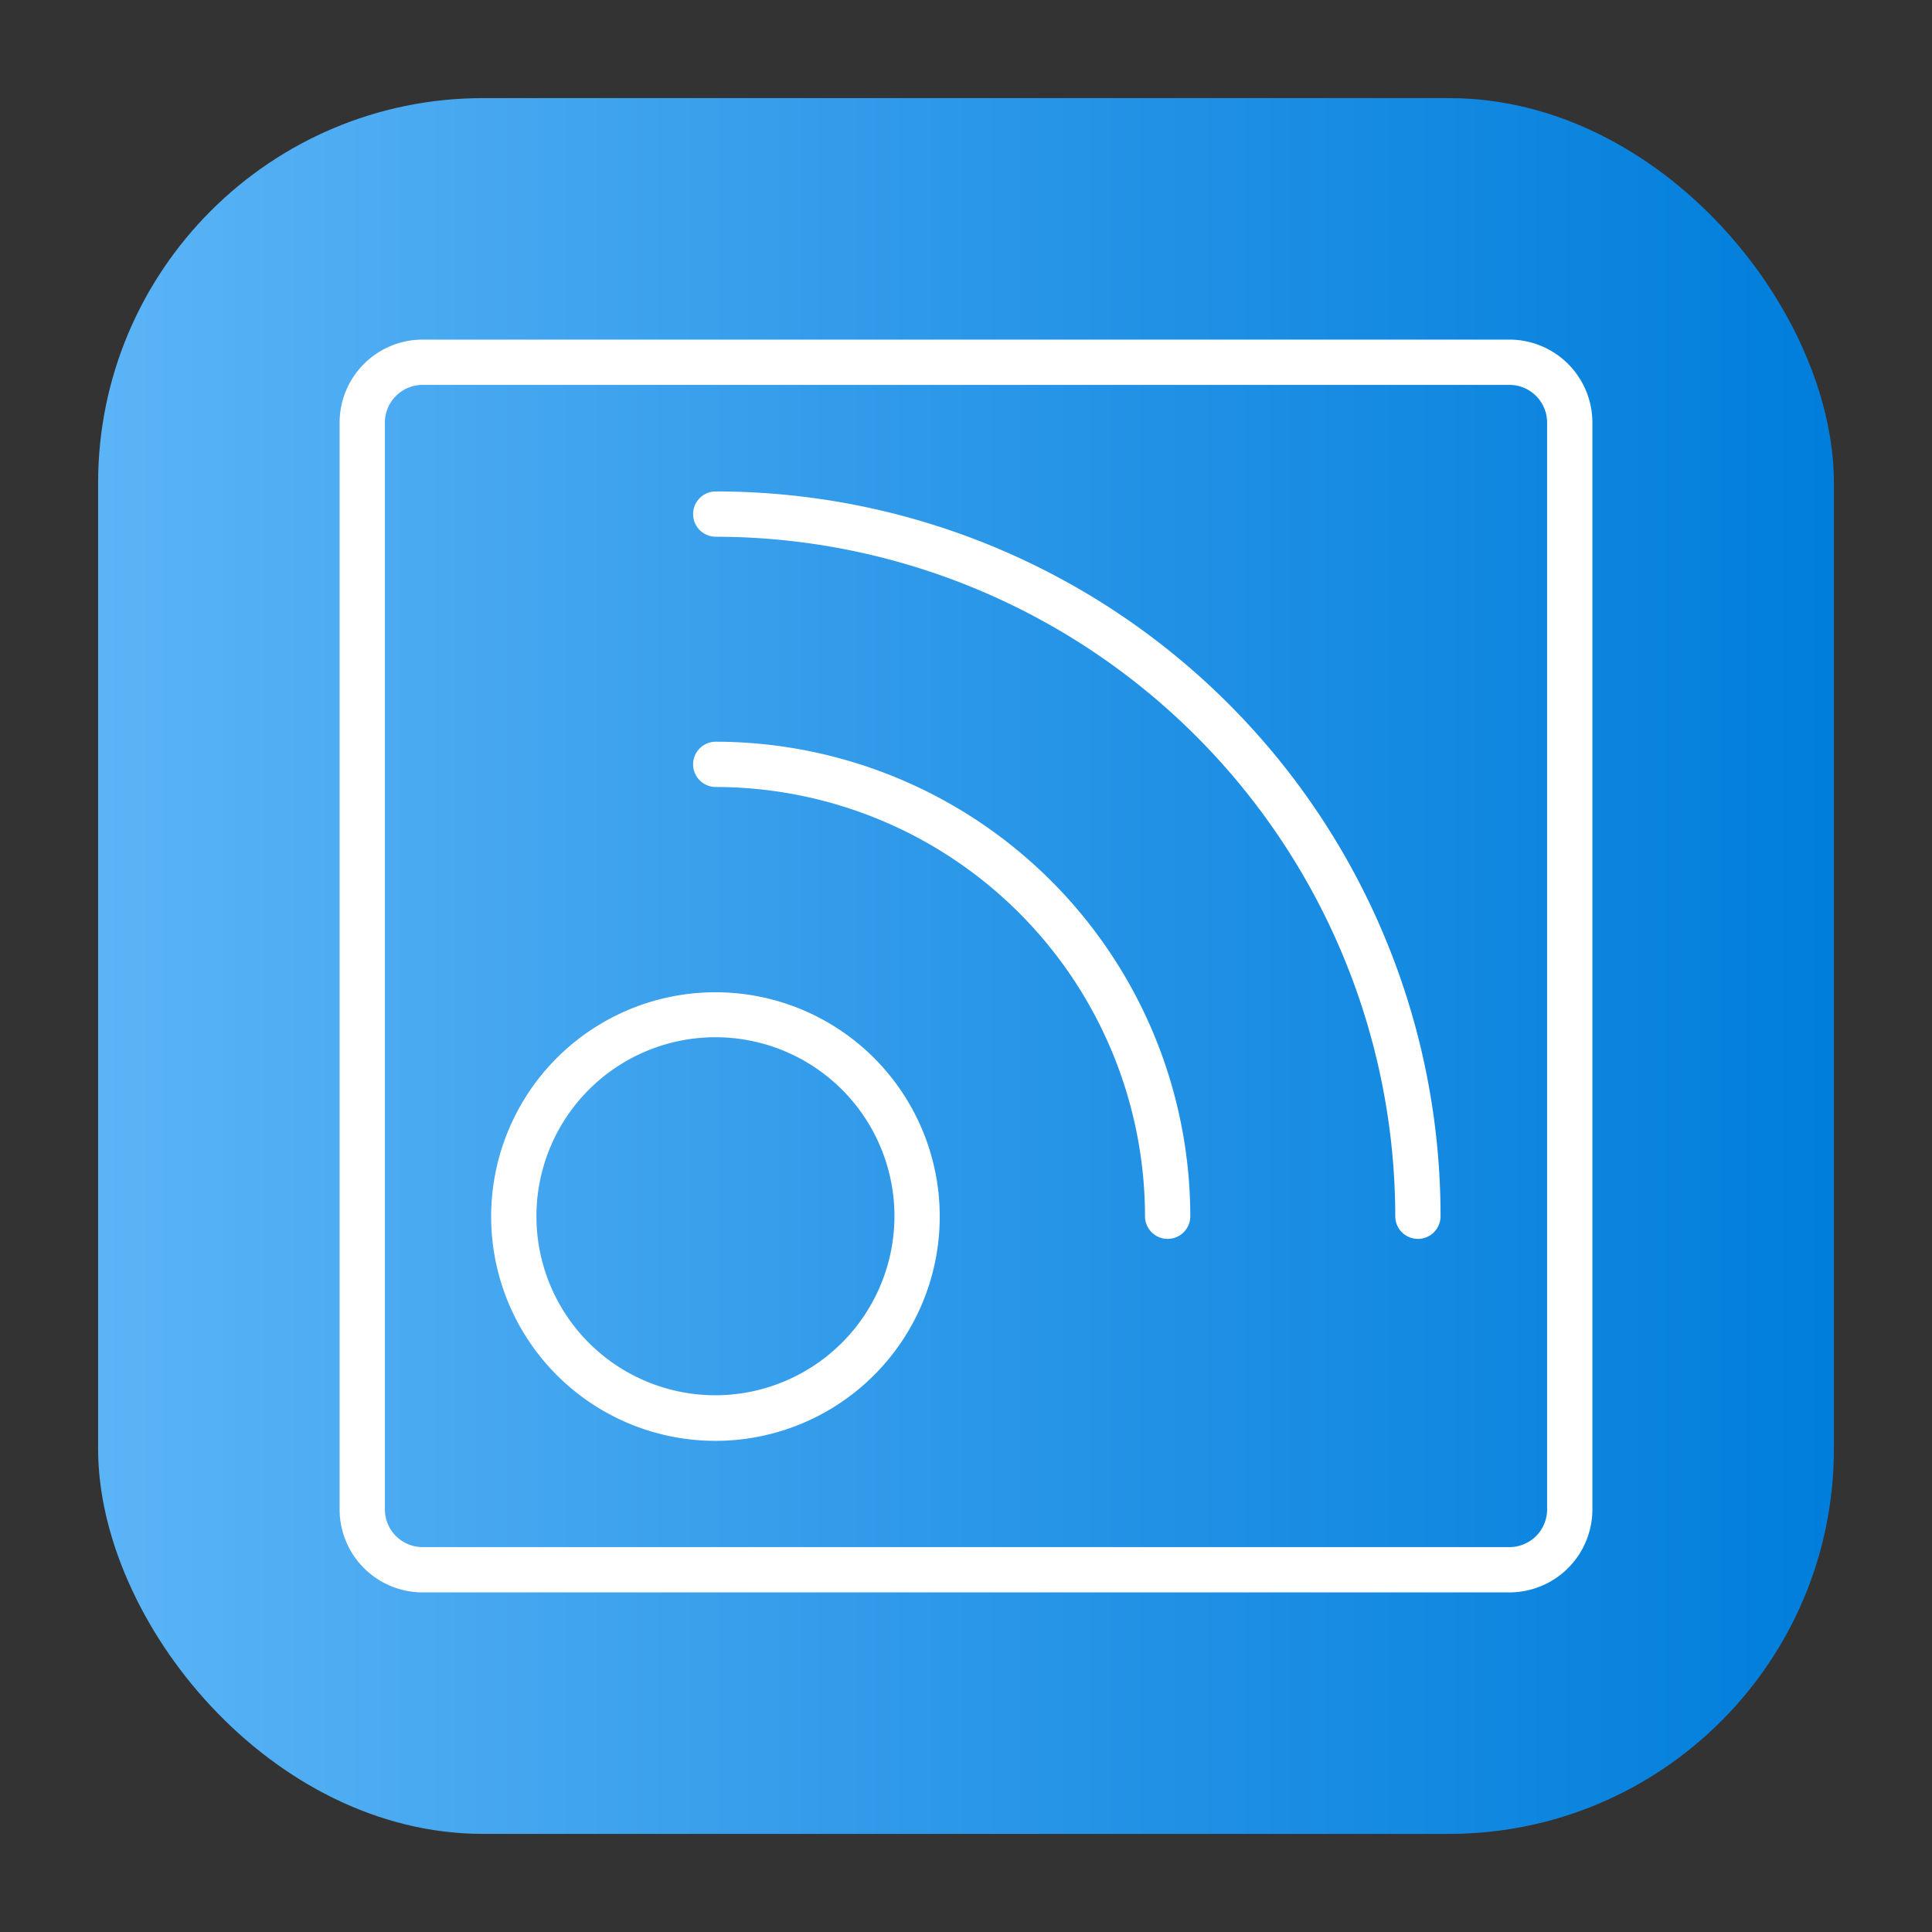 <svg height="512" viewBox="0 0 64 64" width="512" xmlns="http://www.w3.org/2000/svg" xmlns:xlink="http://www.w3.org/1999/xlink"><rect x="0" y="0" width="64" height="64" fill="#333333" stroke="none"/><linearGradient id="linear-gradient" gradientUnits="userSpaceOnUse" x1="3.25" x2="60.75" y1="32" y2="32"><stop offset="0" stop-color="#5bb4f6"/><stop offset=".61" stop-color="#2191e5"/><stop offset="1" stop-color="#007edb"/></linearGradient><g id="Layer_97" data-name="Layer 97"><rect fill="url(#linear-gradient)" height="57.5" rx="12.75" width="57.5" x="3.25" y="3.25"/><g fill="#fff"><path d="m23.71 16.28a.75.75 0 0 0 0 1.5 22.54 22.54 0 0 1 22.51 22.51.75.75 0 0 0 1.5 0 24 24 0 0 0 -24.01-24.01z"/><path d="m23.71 24.57a.75.75 0 0 0 0 1.5 14.24 14.24 0 0 1 14.22 14.22.75.75 0 0 0 1.5 0 15.74 15.74 0 0 0 -15.72-15.72z"/><path d="m23.71 32.87a7.43 7.43 0 1 0 7.42 7.42 7.43 7.43 0 0 0 -7.42-7.42zm0 13.35a5.93 5.93 0 1 1 5.92-5.93 5.94 5.94 0 0 1 -5.92 5.93z"/><path d="m50 11.25h-36a2.75 2.75 0 0 0 -2.75 2.75v36a2.75 2.75 0 0 0 2.75 2.75h36a2.75 2.75 0 0 0 2.75-2.75v-36a2.75 2.75 0 0 0 -2.75-2.75zm1.25 38.75a1.25 1.25 0 0 1 -1.25 1.25h-36a1.25 1.25 0 0 1 -1.25-1.25v-36a1.25 1.25 0 0 1 1.25-1.25h36a1.25 1.25 0 0 1 1.25 1.25z"/></g></g></svg>